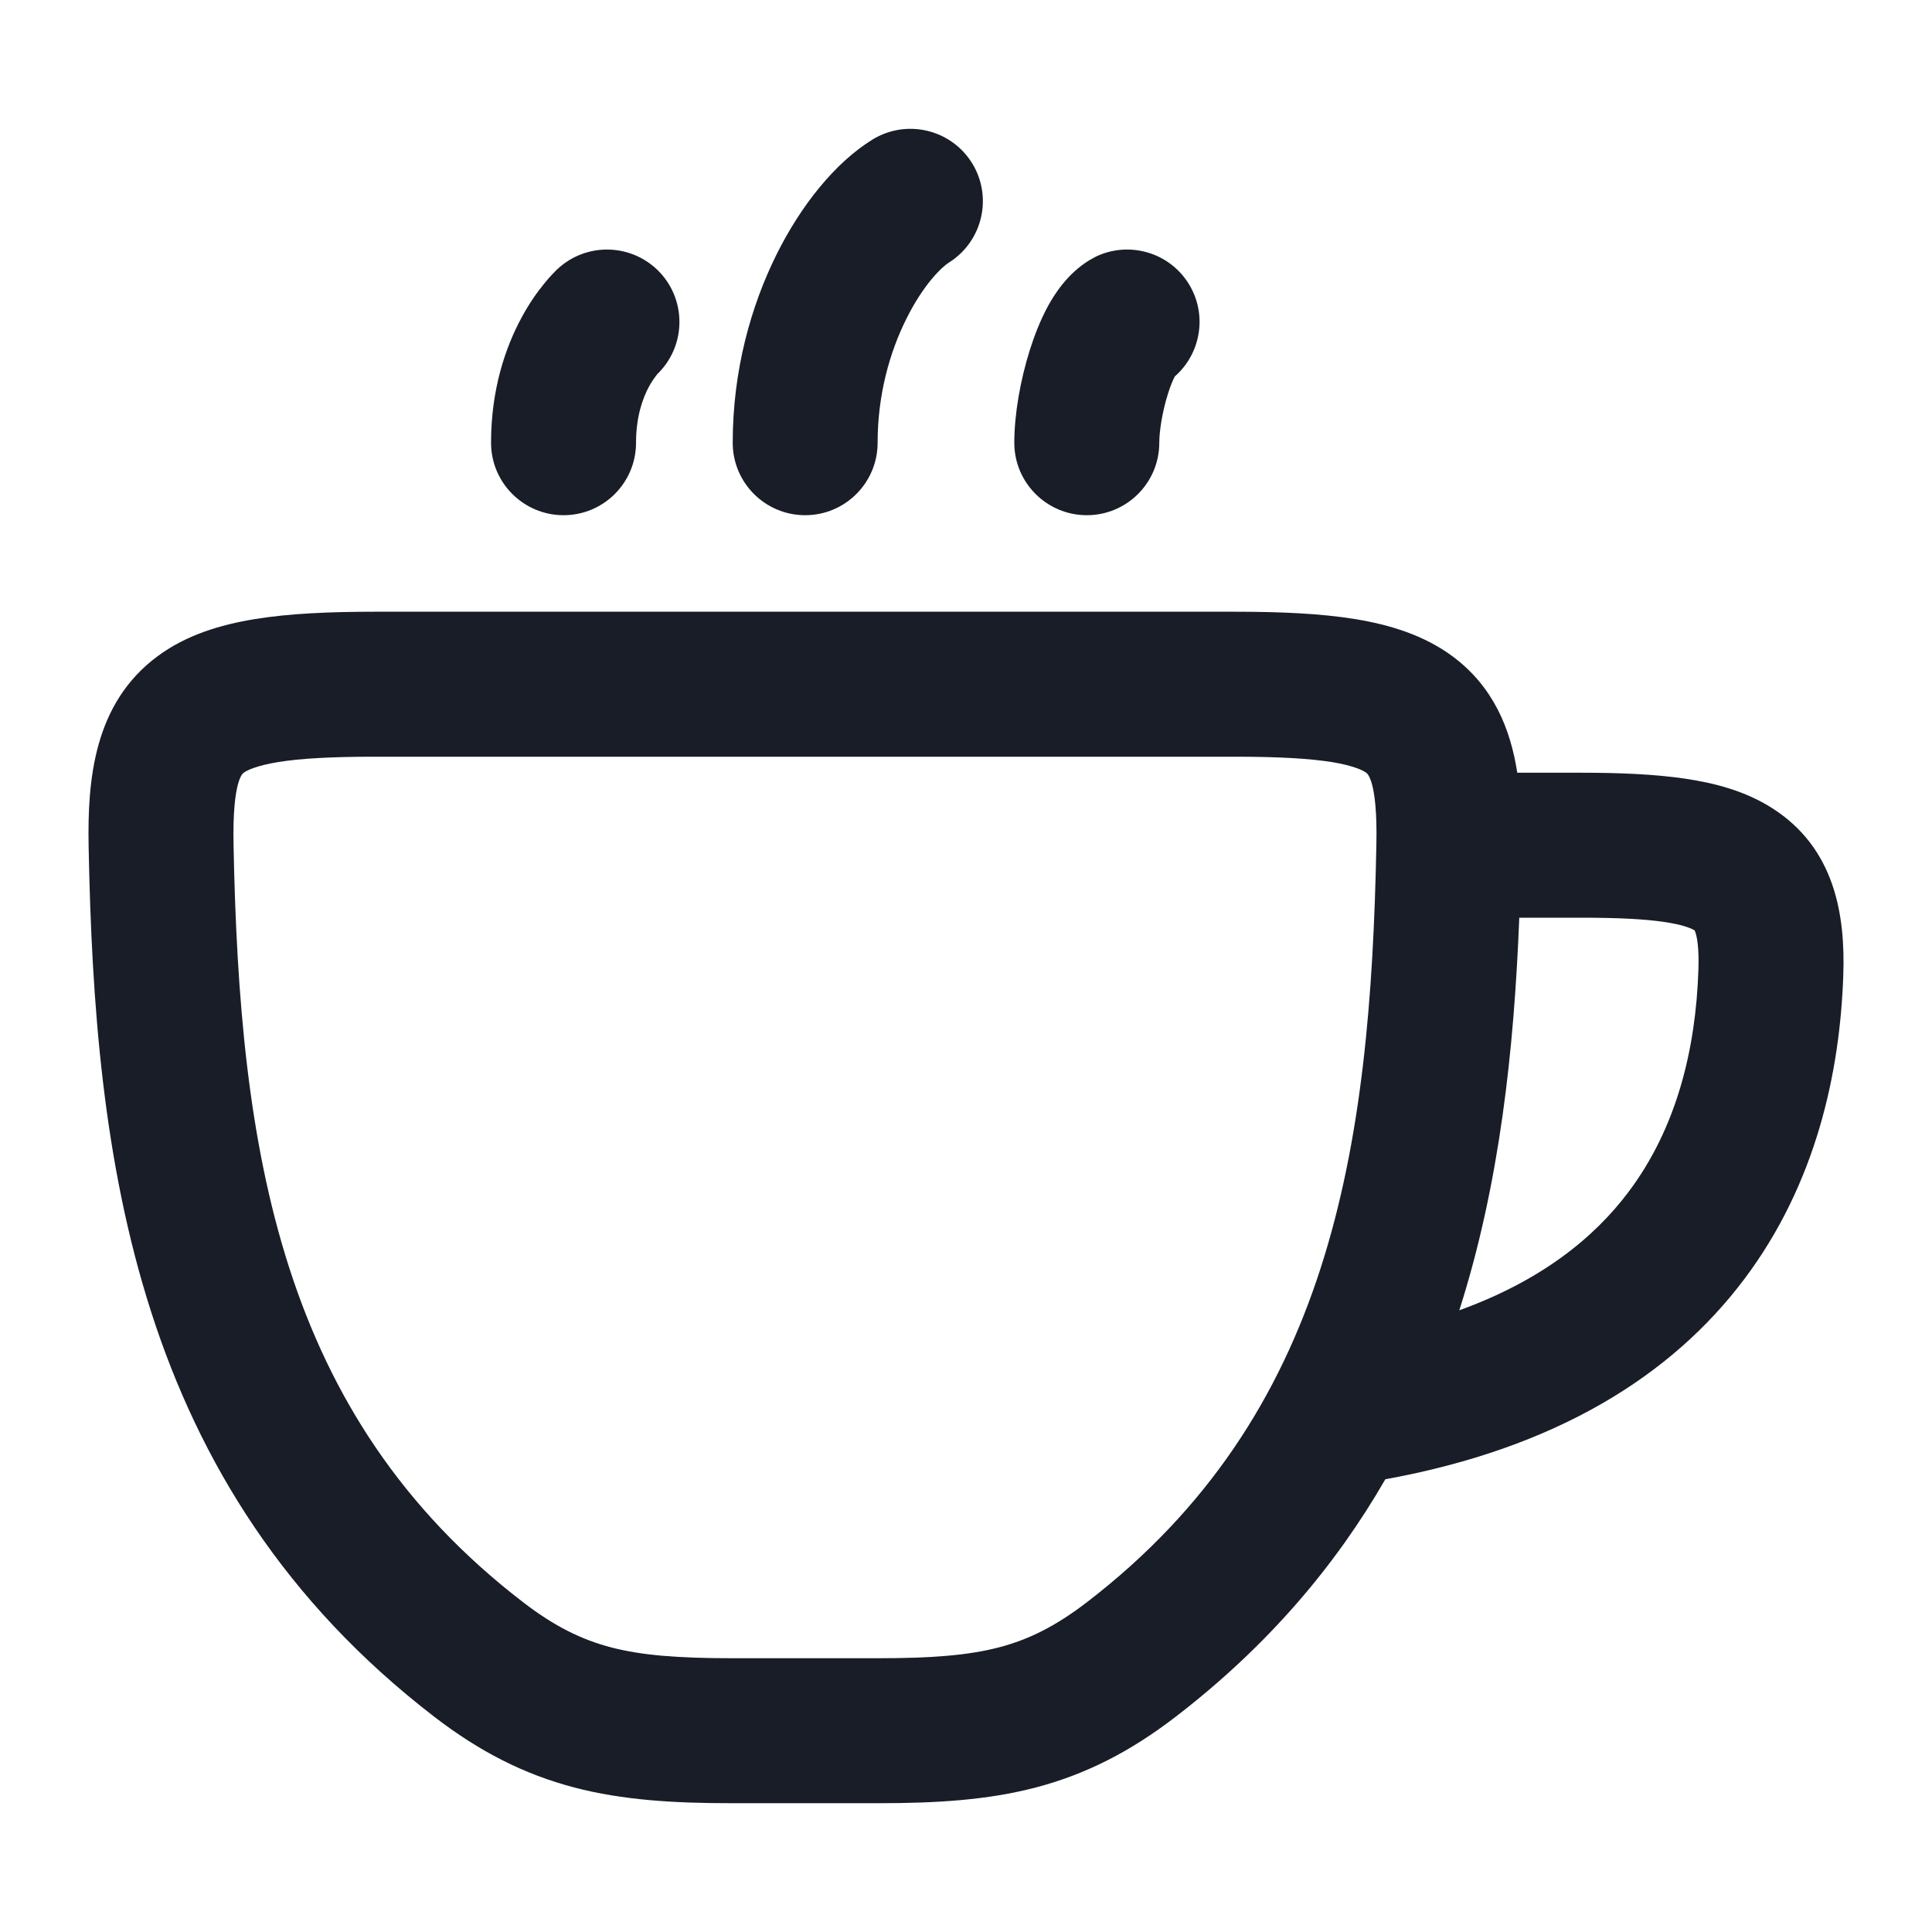 <svg width="24" height="24" viewBox="0 0 24 24" fill="none" xmlns="http://www.w3.org/2000/svg">
<path fill-rule="evenodd" clip-rule="evenodd" d="M15.341 7.599C15.906 7.599 16.409 7.621 16.837 7.691C17.262 7.761 17.689 7.889 18.048 8.156C18.551 8.531 18.764 9.053 18.848 9.599H19.641C20.118 9.599 20.551 9.617 20.927 9.672C21.298 9.726 21.68 9.826 22.013 10.038C22.793 10.534 22.924 11.363 22.898 12.114C22.857 13.32 22.562 14.701 21.668 15.89C20.767 17.088 19.333 17.99 17.209 18.376C16.592 19.447 15.751 20.445 14.602 21.328C14.04 21.76 13.49 22.041 12.866 22.205C12.26 22.363 11.623 22.4 10.919 22.4H9.081C8.376 22.4 7.739 22.363 7.134 22.205C6.51 22.041 5.959 21.76 5.397 21.328C1.669 18.461 1.175 14.391 1.101 10.517C1.085 9.68 1.168 8.741 1.952 8.156C2.311 7.888 2.737 7.761 3.163 7.691C3.591 7.621 4.093 7.599 4.659 7.599H15.341ZM4.659 9.4C4.121 9.4 3.735 9.421 3.453 9.467C3.169 9.514 3.062 9.574 3.028 9.599C3.019 9.604 2.886 9.688 2.901 10.483C2.974 14.289 3.475 17.579 6.495 19.901C6.892 20.207 7.228 20.369 7.59 20.464C7.97 20.563 8.422 20.599 9.081 20.599H10.919C11.577 20.599 12.03 20.563 12.41 20.464C12.772 20.369 13.107 20.207 13.505 19.901C16.525 17.579 17.026 14.289 17.098 10.483C17.114 9.68 16.978 9.603 16.971 9.599C16.937 9.574 16.83 9.514 16.547 9.467C16.264 9.422 15.878 9.4 15.341 9.4H4.659ZM18.873 11.4C18.808 13.045 18.63 14.705 18.128 16.277C19.145 15.909 19.8 15.378 20.229 14.808C20.83 14.01 21.065 13.031 21.098 12.053C21.108 11.775 21.081 11.638 21.06 11.58C21.05 11.551 21.052 11.559 21.048 11.556C21.017 11.537 20.917 11.488 20.667 11.452C20.42 11.416 20.09 11.4 19.641 11.4H18.873Z" fill="#181D27"/>
<path d="M6.928 3.34C7.293 3.002 7.863 3.024 8.201 3.388C8.538 3.753 8.516 4.321 8.153 4.659L8.155 4.658L8.172 4.641C8.171 4.642 8.165 4.648 8.156 4.66C8.136 4.685 8.1 4.733 8.062 4.802C7.988 4.939 7.901 5.169 7.901 5.5C7.901 5.997 7.498 6.4 7.001 6.4C6.504 6.4 6.1 5.997 6.1 5.5C6.1 4.831 6.282 4.31 6.478 3.947C6.575 3.767 6.675 3.627 6.757 3.527C6.797 3.477 6.834 3.436 6.863 3.405C6.878 3.39 6.891 3.376 6.902 3.365C6.907 3.36 6.912 3.354 6.917 3.35C6.919 3.348 6.922 3.346 6.924 3.344L6.928 3.34C6.932 3.343 6.961 3.375 7.233 3.669L6.928 3.34Z" fill="#181D27"/>
<path d="M10.836 1.735C11.258 1.474 11.813 1.604 12.075 2.026C12.336 2.448 12.206 3.002 11.784 3.264C11.701 3.316 11.47 3.534 11.257 3.965C11.054 4.372 10.902 4.901 10.902 5.5C10.902 5.997 10.499 6.4 10.002 6.4C9.505 6.4 9.102 5.997 9.102 5.5C9.102 4.598 9.331 3.797 9.645 3.164C9.948 2.554 10.372 2.022 10.836 1.735Z" fill="#181D27"/>
<path d="M13.609 3.19C14.019 2.991 14.522 3.13 14.767 3.526C15.002 3.906 14.919 4.392 14.594 4.676C14.571 4.72 14.539 4.793 14.508 4.894C14.437 5.119 14.401 5.36 14.401 5.5C14.401 5.997 13.998 6.4 13.501 6.4C13.004 6.4 12.6 5.997 12.6 5.5C12.6 5.139 12.678 4.715 12.79 4.357C12.847 4.175 12.922 3.98 13.018 3.803C13.101 3.652 13.259 3.402 13.528 3.235L13.609 3.19Z" fill="#181D27"/>
</svg>
